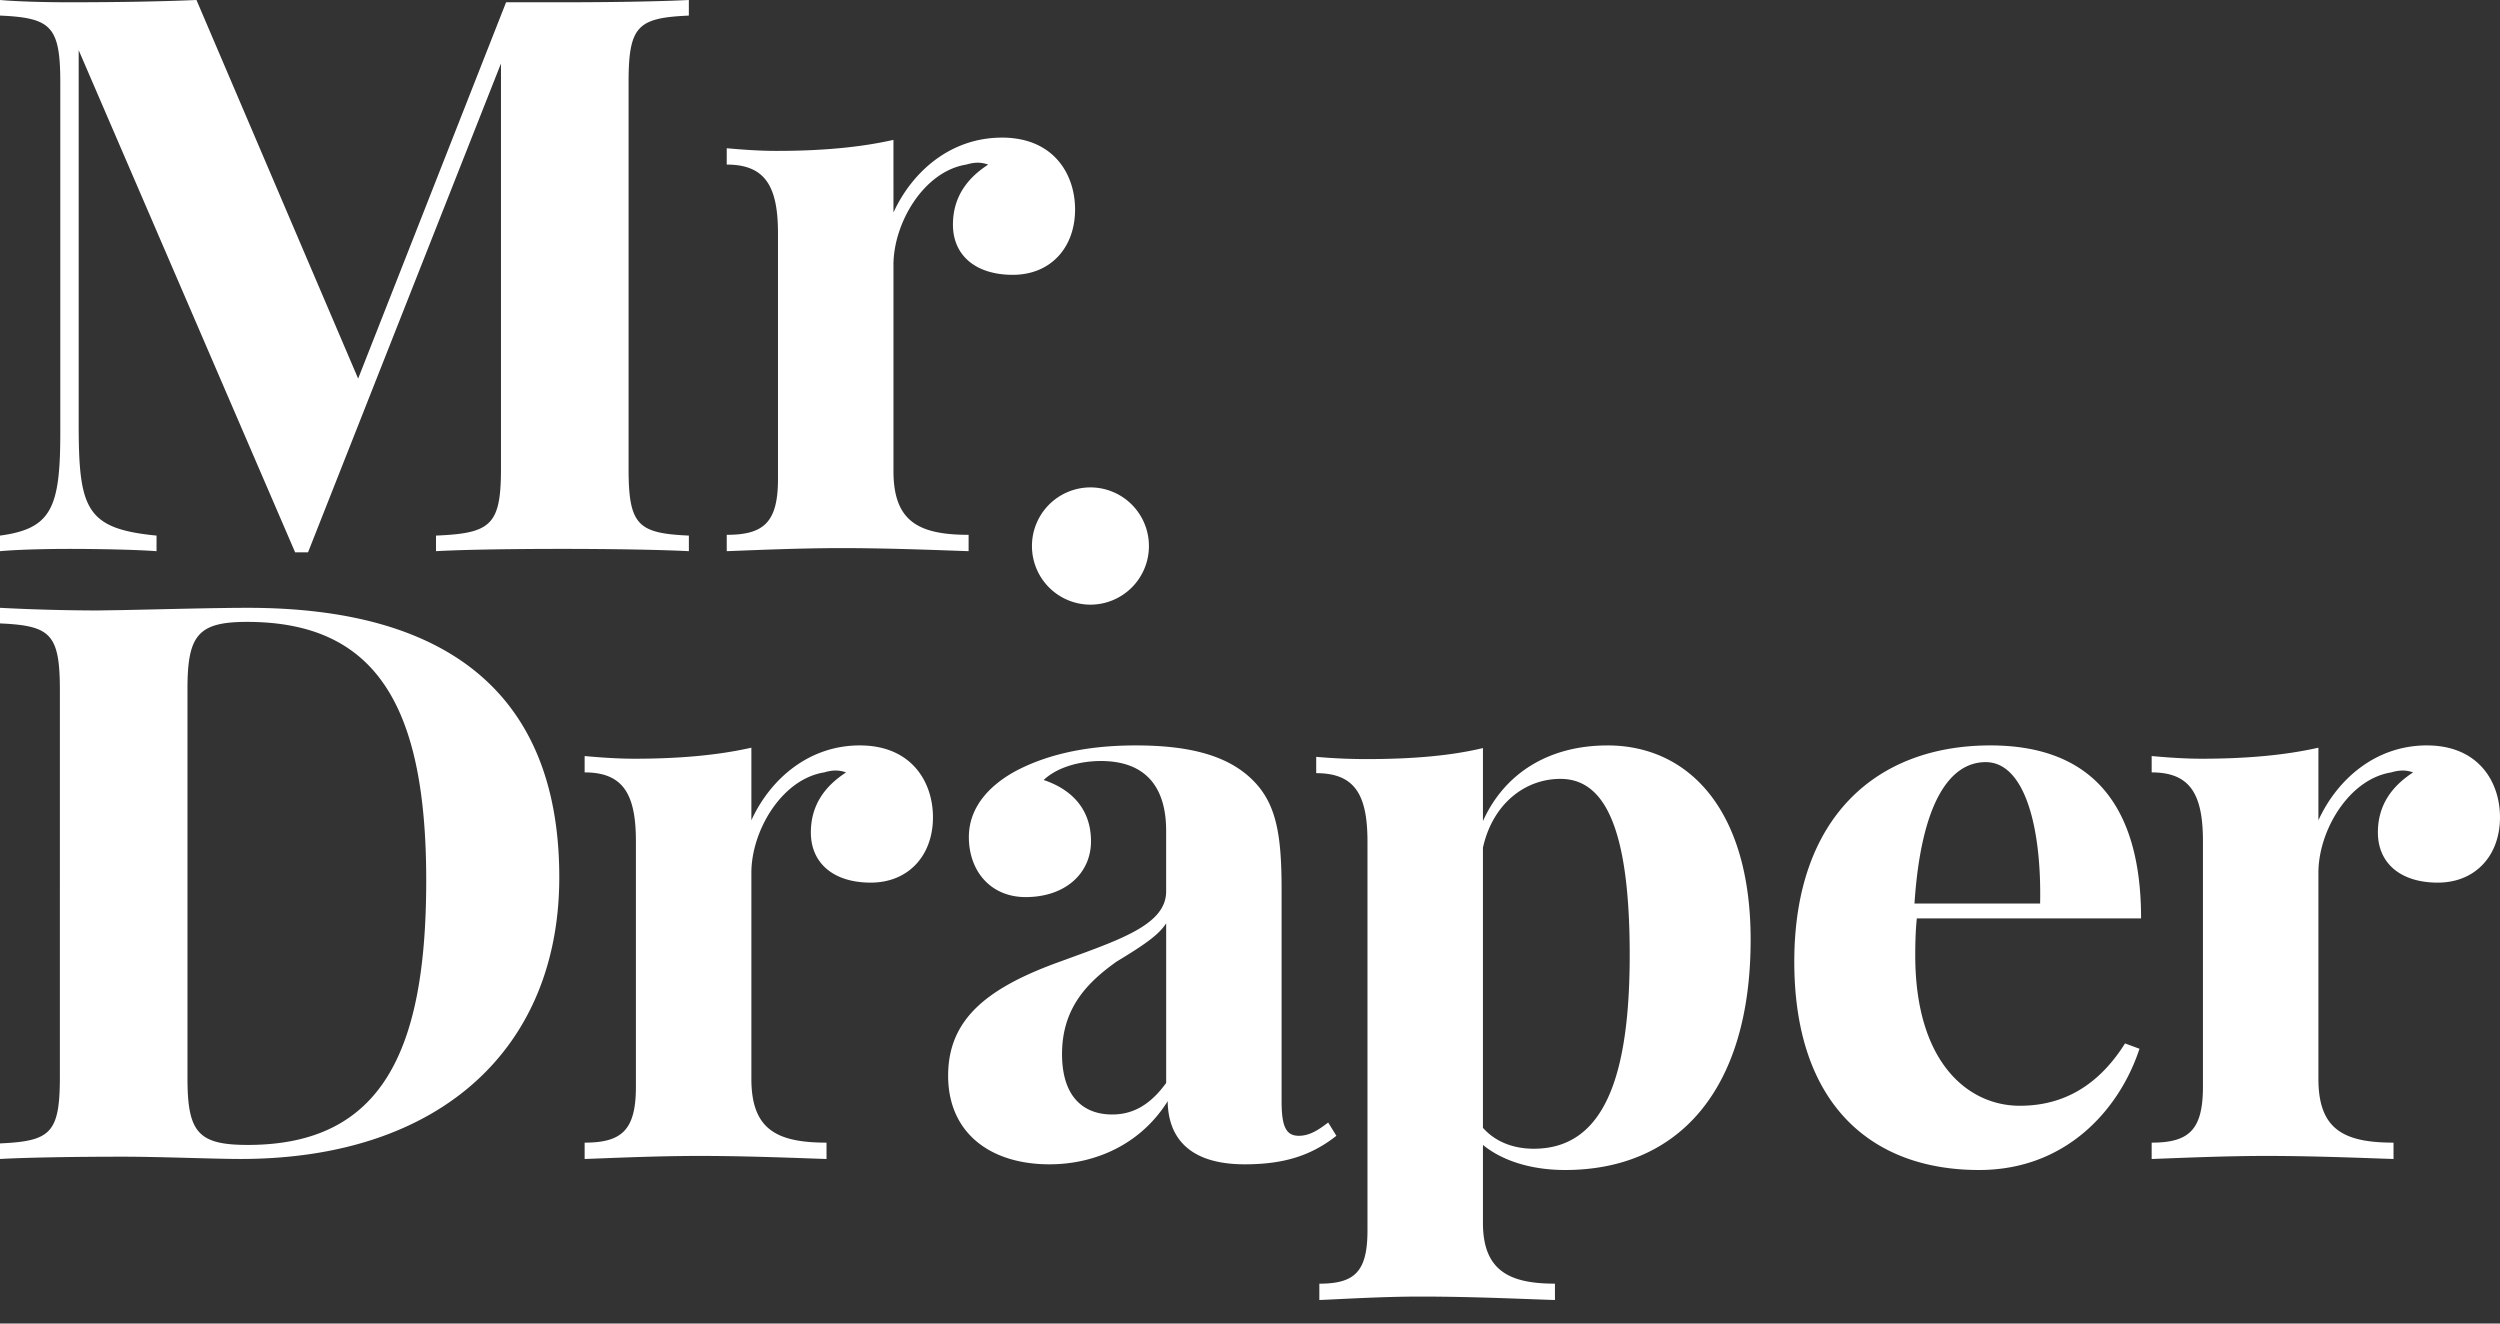 <svg width="102" height="54" fill="none" xmlns="http://www.w3.org/2000/svg"><rect width="100%" height="100%" fill="#333333" stroke="none"/><path fill-rule="evenodd" clip-rule="evenodd" d="M65.582 30.413c3.322 0 5.844 2.637 5.844 7.925 0 6.173-2.986 9.398-7.569 9.398-1.341 0-2.539-.356-3.353-1.023v3.18c0 1.969 1.102 2.48 2.938 2.48v.667c-1.102-.031-3.273-.14-5.493-.14-1.597 0-3.306.109-4.12.14v-.666c1.437 0 1.964-.482 1.964-2.172V34.337c0-1.908-.511-2.792-2.092-2.792v-.666a23.1 23.1 0 002.028.092c1.82 0 3.417-.124 4.775-.45V33.5c.91-2.016 2.762-3.086 5.078-3.086zm15.626 0c3.816 0 6.148 2.078 6.148 7.057h-9.15c-.048.465-.064.992-.064 1.504 0 4.42 2.187 6.141 4.264 6.141 1.308 0 2.97-.434 4.295-2.543l.59.217c-.781 2.388-2.921 4.947-6.546 4.947-4.408 0-7.538-2.698-7.538-8.498 0-5.894 3.354-8.825 8-8.825zm-34.875 0c2.108 0 3.737.372 4.79 1.427.959.961 1.166 2.233 1.166 4.45v8.64c0 1.023.176 1.41.703 1.41.463 0 .83-.263 1.198-.542l.335.543c-.99.775-2.076 1.163-3.737 1.163-2.395 0-3.13-1.21-3.146-2.575-1.117 1.783-2.986 2.575-4.822 2.575-2.443 0-4.136-1.303-4.136-3.614 0-2.296 1.565-3.583 4.599-4.668 2.411-.884 4.296-1.489 4.296-2.854v-2.481c0-1.66-.735-2.838-2.667-2.838-.783 0-1.74.217-2.331.775 1.165.388 1.932 1.21 1.932 2.497 0 1.318-1.054 2.28-2.667 2.28-1.421 0-2.316-1.054-2.316-2.45 0-1.163.767-2.048 1.837-2.653 1.165-.635 2.762-1.085 4.966-1.085zm-11.254 0c2.124 0 2.986 1.504 2.986 2.931 0 1.567-1.006 2.667-2.539 2.667-1.533 0-2.443-.806-2.443-2.046 0-1.164.623-1.923 1.437-2.45a1.252 1.252 0 00-.43-.078c-.145 0-.304.03-.464.077-1.74.28-2.97 2.389-2.97 4.095v8.405c0 2.047 1.006 2.606 3.066 2.606v.667c-1.006-.031-3.13-.125-5.19-.125-1.788 0-3.785.094-4.679.125v-.667c1.517 0 2.092-.512 2.092-2.28V34.321c0-1.907-.51-2.807-2.092-2.807v-.667c.686.062 1.373.109 2.028.109 1.82 0 3.401-.14 4.775-.45v2.962c.782-1.706 2.363-3.055 4.423-3.055zm-24.97-5.614c8.607 0 12.71 3.908 12.71 10.995 0 6.917-4.79 11.492-13.014 11.492-1.022 0-3.305-.093-4.775-.093-1.932 0-3.928.032-5.03.093v-.635c2.076-.093 2.443-.419 2.443-2.73V28.165c0-2.312-.383-2.637-2.443-2.73v-.636a79.95 79.95 0 003.945.108l1.021-.015c1.565-.031 3.833-.093 5.142-.093zm88.905 5.614c2.124 0 2.986 1.504 2.986 2.931 0 1.567-1.006 2.667-2.539 2.667-1.533 0-2.443-.806-2.443-2.046 0-1.164.623-1.923 1.437-2.45a1.253 1.253 0 00-.43-.078 1.7 1.7 0 00-.464.077c-1.74.28-2.97 2.389-2.97 4.095v8.405c0 2.047 1.005 2.606 3.065 2.606v.667c-1.006-.031-3.13-.125-5.19-.125-1.787 0-3.784.094-4.678.125v-.667c1.517 0 2.092-.512 2.092-2.28V34.321c0-1.907-.511-2.807-2.092-2.807v-.667c.687.062 1.373.109 2.028.109 1.82 0 3.401-.14 4.775-.45v2.962c.782-1.706 2.363-3.055 4.423-3.055zm-35.348 1.365c-1.438 0-2.763 1.008-3.162 2.807v11.43c.479.542 1.197.853 2.076.853 2.906 0 3.912-3.025 3.912-7.91 0-5.397-1.118-7.18-2.826-7.18zm-53.59-6.405c-1.996 0-2.427.543-2.427 2.73v15.88c0 2.218.431 2.73 2.46 2.73 5.509 0 7.281-3.877 7.281-10.794 0-7.12-2.044-10.546-7.314-10.546zM47.58 37.67c-.304.48-.927.9-2.029 1.567-1.15.822-2.22 1.86-2.22 3.768 0 1.753.88 2.466 2.045 2.466.798 0 1.517-.341 2.204-1.287V37.67zm33.437-6.575c-1.47 0-2.635 1.659-2.906 5.768h5.126c.064-3.1-.623-5.768-2.22-5.768zM44.49 19.886a2.39 2.39 0 012.386 2.392 2.389 2.389 0 01-2.386 2.392 2.389 2.389 0 01-2.386-2.392 2.389 2.389 0 012.386-2.392zM28.105 0v.636c-2.092.093-2.459.419-2.459 2.73v15.756c0 2.311.384 2.637 2.46 2.73v.636c-1.214-.062-3.242-.093-5.143-.093-2.092 0-4.056.03-5.174.093v-.636c2.236-.093 2.651-.419 2.651-2.73V2.59l-7.872 19.944h-.527L3.21 2.047v15.23c0 3.49.288 4.295 3.177 4.575v.636c-.846-.062-2.363-.093-3.545-.093-1.021 0-2.155.03-2.842.093v-.636c2.092-.28 2.46-1.117 2.46-4.188V3.366C2.46 1.055 2.075.73 0 .635V0c.687.062 1.82.093 2.842.093C4.743.093 6.595.062 8.016 0l6.596 15.447L20.648.093h2.315c1.9 0 3.929-.031 5.142-.093zm12.771 5.614c2.124 0 2.987 1.504 2.987 2.931 0 1.567-1.006 2.668-2.54 2.668-1.533 0-2.443-.807-2.443-2.047 0-1.164.623-1.923 1.438-2.45a1.245 1.245 0 00-.432-.078c-.143 0-.303.03-.463.077-1.74.28-2.97 2.389-2.97 4.095v8.405c0 2.047 1.006 2.606 3.066 2.606v.667c-1.006-.032-3.13-.125-5.19-.125-1.788 0-3.784.093-4.678.125v-.667c1.516 0 2.091-.512 2.091-2.28V9.522c0-1.907-.51-2.807-2.091-2.807v-.667c.686.062 1.373.109 2.027.109 1.82 0 3.402-.14 4.775-.45V8.67c.783-1.706 2.363-3.055 4.423-3.055z" fill="#fff"/></svg>